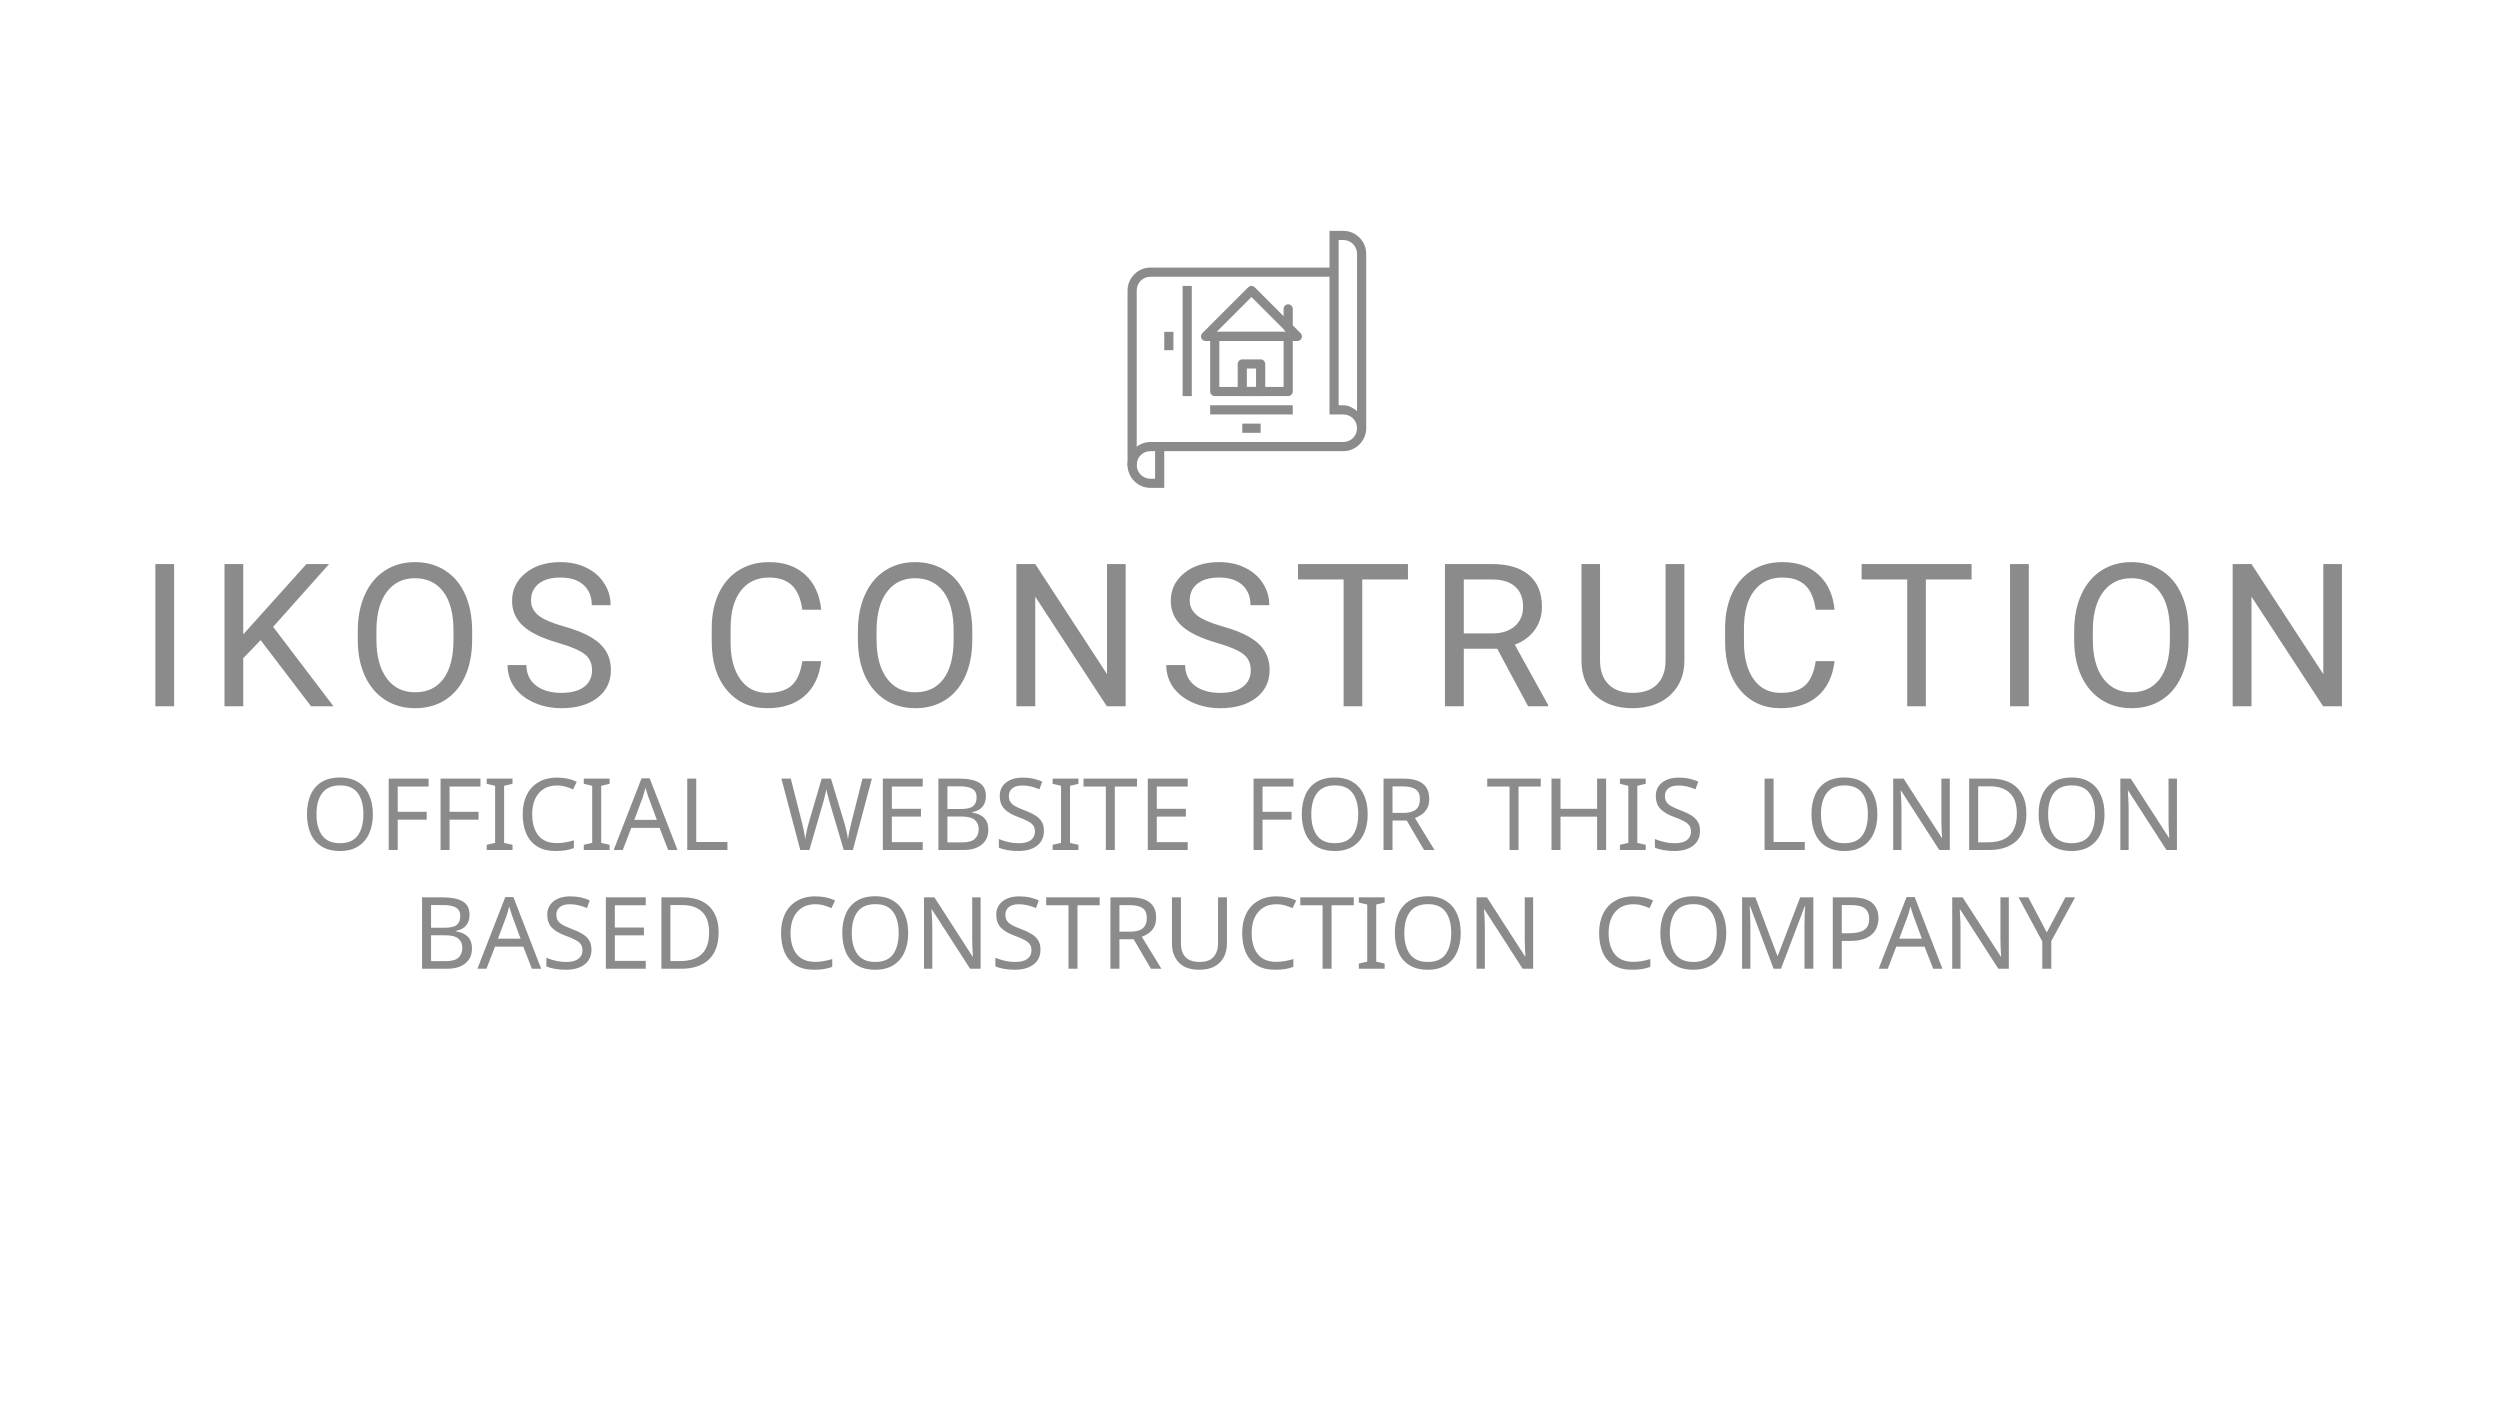 <svg width="400" height="225" viewBox="0 0 400 225" fill="none" xmlns="http://www.w3.org/2000/svg">
<path d="M59.661 130.272C59.661 131.456 59.458 132.491 59.053 133.376C58.658 134.251 58.071 134.933 57.293 135.424C56.514 135.915 55.549 136.16 54.397 136.16C53.213 136.16 52.226 135.915 51.437 135.424C50.658 134.933 50.077 134.245 49.693 133.36C49.309 132.475 49.117 131.44 49.117 130.256C49.117 129.083 49.309 128.059 49.693 127.184C50.077 126.309 50.658 125.627 51.437 125.136C52.226 124.645 53.218 124.4 54.413 124.4C55.554 124.4 56.514 124.645 57.293 125.136C58.071 125.616 58.658 126.299 59.053 127.184C59.458 128.059 59.661 129.088 59.661 130.272ZM50.637 130.272C50.637 131.712 50.941 132.848 51.549 133.68C52.157 134.501 53.106 134.912 54.397 134.912C55.698 134.912 56.647 134.501 57.245 133.68C57.842 132.848 58.141 131.712 58.141 130.272C58.141 128.832 57.842 127.707 57.245 126.896C56.647 126.075 55.703 125.664 54.413 125.664C53.122 125.664 52.167 126.075 51.549 126.896C50.941 127.707 50.637 128.832 50.637 130.272ZM63.633 136H62.193V124.576H68.577V125.84H63.633V129.888H68.273V131.152H63.633V136ZM71.93 136H70.49V124.576H76.874V125.84H71.93V129.888H76.57V131.152H71.93V136ZM82.002 136H77.874V135.168L79.218 134.864V125.728L77.874 125.408V124.576H82.002V125.408L80.658 125.728V134.864L82.002 135.168V136ZM89.104 125.68C87.878 125.68 86.912 126.091 86.208 126.912C85.504 127.733 85.152 128.859 85.152 130.288C85.152 131.707 85.478 132.832 86.128 133.664C86.79 134.485 87.776 134.896 89.088 134.896C89.59 134.896 90.064 134.853 90.512 134.768C90.96 134.683 91.398 134.576 91.824 134.448V135.696C91.398 135.856 90.955 135.973 90.496 136.048C90.048 136.123 89.51 136.16 88.88 136.16C87.718 136.16 86.747 135.92 85.968 135.44C85.19 134.96 84.603 134.277 84.208 133.392C83.824 132.507 83.632 131.467 83.632 130.272C83.632 129.12 83.84 128.107 84.256 127.232C84.683 126.347 85.307 125.659 86.128 125.168C86.95 124.667 87.947 124.416 89.12 124.416C90.326 124.416 91.376 124.64 92.272 125.088L91.696 126.304C91.344 126.144 90.95 126 90.512 125.872C90.086 125.744 89.616 125.68 89.104 125.68ZM97.534 136H93.406V135.168L94.75 134.864V125.728L93.406 125.408V124.576H97.534V125.408L96.19 125.728V134.864L97.534 135.168V136ZM106.908 136L105.532 132.464H101.004L99.644 136H98.188L102.652 124.528H103.948L108.396 136H106.908ZM103.82 127.728C103.788 127.643 103.734 127.488 103.66 127.264C103.585 127.04 103.51 126.811 103.436 126.576C103.372 126.331 103.318 126.144 103.276 126.016C103.201 126.347 103.116 126.672 103.02 126.992C102.924 127.301 102.844 127.547 102.78 127.728L101.484 131.184H105.1L103.82 127.728ZM109.958 136V124.576H111.398V134.72H116.39V136H109.958ZM139.5 124.576L136.46 136H135.004L132.78 128.512C132.695 128.203 132.609 127.893 132.524 127.584C132.439 127.275 132.369 127.003 132.316 126.768C132.263 126.523 132.225 126.352 132.204 126.256C132.193 126.395 132.135 126.693 132.028 127.152C131.932 127.6 131.809 128.069 131.66 128.56L129.5 136H128.044L125.02 124.576H126.524L128.3 131.552C128.428 132.043 128.535 132.517 128.62 132.976C128.716 133.435 128.791 133.867 128.844 134.272C128.897 133.856 128.977 133.403 129.084 132.912C129.191 132.421 129.313 131.941 129.452 131.472L131.468 124.576H132.956L135.052 131.52C135.201 132.011 135.329 132.501 135.436 132.992C135.543 133.472 135.623 133.899 135.676 134.272C135.729 133.877 135.804 133.451 135.9 132.992C135.996 132.523 136.108 132.037 136.236 131.536L137.996 124.576H139.5ZM147.639 136H141.255V124.576H147.639V125.84H142.695V129.408H147.351V130.656H142.695V134.736H147.639V136ZM153.41 124.576C154.839 124.576 155.916 124.789 156.642 125.216C157.378 125.632 157.746 126.363 157.746 127.408C157.746 128.08 157.559 128.64 157.186 129.088C156.812 129.525 156.274 129.808 155.57 129.936V130.016C156.05 130.091 156.482 130.229 156.866 130.432C157.26 130.635 157.57 130.923 157.794 131.296C158.018 131.669 158.13 132.155 158.13 132.752C158.13 133.787 157.772 134.587 157.058 135.152C156.354 135.717 155.388 136 154.162 136H150.146V124.576H153.41ZM153.698 129.44C154.679 129.44 155.351 129.285 155.714 128.976C156.076 128.656 156.258 128.187 156.258 127.568C156.258 126.939 156.034 126.491 155.586 126.224C155.148 125.947 154.444 125.808 153.474 125.808H151.586V129.44H153.698ZM151.586 130.64V134.784H153.89C154.903 134.784 155.607 134.587 156.002 134.192C156.396 133.797 156.594 133.28 156.594 132.64C156.594 132.043 156.386 131.563 155.97 131.2C155.564 130.827 154.834 130.64 153.778 130.64H151.586ZM167.032 132.944C167.032 133.957 166.664 134.747 165.928 135.312C165.192 135.877 164.2 136.16 162.952 136.16C162.312 136.16 161.72 136.112 161.176 136.016C160.632 135.92 160.179 135.787 159.816 135.616V134.24C160.2 134.411 160.675 134.565 161.24 134.704C161.816 134.843 162.408 134.912 163.016 134.912C163.869 134.912 164.509 134.747 164.936 134.416C165.373 134.085 165.592 133.637 165.592 133.072C165.592 132.699 165.512 132.384 165.352 132.128C165.192 131.872 164.915 131.637 164.52 131.424C164.136 131.2 163.597 130.965 162.904 130.72C161.933 130.368 161.197 129.936 160.696 129.424C160.205 128.912 159.96 128.213 159.96 127.328C159.96 126.72 160.115 126.203 160.424 125.776C160.733 125.339 161.16 125.003 161.704 124.768C162.259 124.533 162.893 124.416 163.608 124.416C164.237 124.416 164.813 124.475 165.336 124.592C165.859 124.709 166.333 124.864 166.76 125.056L166.312 126.288C165.917 126.117 165.485 125.973 165.016 125.856C164.557 125.739 164.077 125.68 163.576 125.68C162.861 125.68 162.323 125.835 161.96 126.144C161.597 126.443 161.416 126.843 161.416 127.344C161.416 127.728 161.496 128.048 161.656 128.304C161.816 128.56 162.077 128.789 162.44 128.992C162.803 129.195 163.293 129.413 163.912 129.648C164.584 129.893 165.149 130.16 165.608 130.448C166.077 130.725 166.429 131.061 166.664 131.456C166.909 131.851 167.032 132.347 167.032 132.944ZM172.549 136H168.421V135.168L169.765 134.864V125.728L168.421 125.408V124.576H172.549V125.408L171.205 125.728V134.864L172.549 135.168V136ZM178.371 136H176.931V125.84H173.363V124.576H181.923V125.84H178.371V136ZM190.03 136H183.646V124.576H190.03V125.84H185.086V129.408H189.742V130.656H185.086V134.736H190.03V136ZM202.008 136H200.568V124.576H206.952V125.84H202.008V129.888H206.648V131.152H202.008V136ZM218.833 130.272C218.833 131.456 218.63 132.491 218.225 133.376C217.83 134.251 217.243 134.933 216.465 135.424C215.686 135.915 214.721 136.16 213.569 136.16C212.385 136.16 211.398 135.915 210.609 135.424C209.83 134.933 209.249 134.245 208.865 133.36C208.481 132.475 208.289 131.44 208.289 130.256C208.289 129.083 208.481 128.059 208.865 127.184C209.249 126.309 209.83 125.627 210.609 125.136C211.398 124.645 212.39 124.4 213.585 124.4C214.726 124.4 215.686 124.645 216.465 125.136C217.243 125.616 217.83 126.299 218.225 127.184C218.63 128.059 218.833 129.088 218.833 130.272ZM209.809 130.272C209.809 131.712 210.113 132.848 210.721 133.68C211.329 134.501 212.278 134.912 213.569 134.912C214.87 134.912 215.819 134.501 216.417 133.68C217.014 132.848 217.312 131.712 217.312 130.272C217.312 128.832 217.014 127.707 216.417 126.896C215.819 126.075 214.875 125.664 213.585 125.664C212.294 125.664 211.339 126.075 210.721 126.896C210.113 127.707 209.809 128.832 209.809 130.272ZM224.516 124.576C225.935 124.576 226.981 124.848 227.653 125.392C228.335 125.925 228.677 126.736 228.677 127.824C228.677 128.432 228.565 128.939 228.341 129.344C228.117 129.749 227.829 130.075 227.477 130.32C227.135 130.555 226.773 130.741 226.389 130.88L229.525 136H227.845L225.077 131.28H222.805V136H221.365V124.576H224.516ZM224.437 125.824H222.805V130.064H224.516C225.445 130.064 226.122 129.883 226.549 129.52C226.975 129.147 227.189 128.603 227.189 127.888C227.189 127.141 226.965 126.613 226.517 126.304C226.069 125.984 225.375 125.824 224.437 125.824ZM242.965 136H241.525V125.84H237.957V124.576H246.517V125.84H242.965V136ZM256.976 136H255.536V130.672H249.68V136H248.24V124.576H249.68V129.408H255.536V124.576H256.976V136ZM263.315 136H259.187V135.168L260.531 134.864V125.728L259.187 125.408V124.576H263.315V125.408L261.971 125.728V134.864L263.315 135.168V136ZM272.001 132.944C272.001 133.957 271.633 134.747 270.897 135.312C270.161 135.877 269.169 136.16 267.921 136.16C267.281 136.16 266.689 136.112 266.145 136.016C265.601 135.92 265.147 135.787 264.785 135.616V134.24C265.169 134.411 265.643 134.565 266.209 134.704C266.785 134.843 267.377 134.912 267.985 134.912C268.838 134.912 269.478 134.747 269.905 134.416C270.342 134.085 270.561 133.637 270.561 133.072C270.561 132.699 270.481 132.384 270.321 132.128C270.161 131.872 269.883 131.637 269.489 131.424C269.105 131.2 268.566 130.965 267.873 130.72C266.902 130.368 266.166 129.936 265.665 129.424C265.174 128.912 264.929 128.213 264.929 127.328C264.929 126.72 265.083 126.203 265.393 125.776C265.702 125.339 266.129 125.003 266.673 124.768C267.227 124.533 267.862 124.416 268.577 124.416C269.206 124.416 269.782 124.475 270.305 124.592C270.827 124.709 271.302 124.864 271.729 125.056L271.281 126.288C270.886 126.117 270.454 125.973 269.985 125.856C269.526 125.739 269.046 125.68 268.545 125.68C267.83 125.68 267.291 125.835 266.929 126.144C266.566 126.443 266.385 126.843 266.385 127.344C266.385 127.728 266.465 128.048 266.625 128.304C266.785 128.56 267.046 128.789 267.409 128.992C267.771 129.195 268.262 129.413 268.881 129.648C269.553 129.893 270.118 130.16 270.577 130.448C271.046 130.725 271.398 131.061 271.633 131.456C271.878 131.851 272.001 132.347 272.001 132.944ZM282.333 136V124.576H283.773V134.72H288.765V136H282.333ZM300.379 130.272C300.379 131.456 300.177 132.491 299.771 133.376C299.377 134.251 298.79 134.933 298.011 135.424C297.233 135.915 296.267 136.16 295.115 136.16C293.931 136.16 292.945 135.915 292.155 135.424C291.377 134.933 290.795 134.245 290.411 133.36C290.027 132.475 289.835 131.44 289.835 130.256C289.835 129.083 290.027 128.059 290.411 127.184C290.795 126.309 291.377 125.627 292.155 125.136C292.945 124.645 293.937 124.4 295.131 124.4C296.273 124.4 297.233 124.645 298.011 125.136C298.79 125.616 299.377 126.299 299.771 127.184C300.177 128.059 300.379 129.088 300.379 130.272ZM291.355 130.272C291.355 131.712 291.659 132.848 292.267 133.68C292.875 134.501 293.825 134.912 295.115 134.912C296.417 134.912 297.366 134.501 297.963 133.68C298.561 132.848 298.859 131.712 298.859 130.272C298.859 128.832 298.561 127.707 297.963 126.896C297.366 126.075 296.422 125.664 295.131 125.664C293.841 125.664 292.886 126.075 292.267 126.896C291.659 127.707 291.355 128.832 291.355 130.272ZM311.967 136H310.287L304.175 126.512H304.111C304.133 126.885 304.159 127.349 304.191 127.904C304.223 128.459 304.239 129.029 304.239 129.616V136H302.911V124.576H304.575L310.671 134.032H310.735C310.725 133.861 310.709 133.605 310.687 133.264C310.677 132.923 310.661 132.549 310.639 132.144C310.629 131.739 310.623 131.365 310.623 131.024V124.576H311.967V136ZM324.22 130.176C324.22 132.107 323.692 133.563 322.636 134.544C321.59 135.515 320.129 136 318.252 136H315.068V124.576H318.588C319.74 124.576 320.737 124.789 321.58 125.216C322.422 125.643 323.073 126.272 323.532 127.104C323.99 127.925 324.22 128.949 324.22 130.176ZM322.7 130.224C322.7 128.699 322.321 127.584 321.564 126.88C320.817 126.165 319.756 125.808 318.38 125.808H316.508V134.768H318.06C321.153 134.768 322.7 133.253 322.7 130.224ZM336.723 130.272C336.723 131.456 336.52 132.491 336.115 133.376C335.72 134.251 335.134 134.933 334.355 135.424C333.576 135.915 332.611 136.16 331.459 136.16C330.275 136.16 329.288 135.915 328.499 135.424C327.72 134.933 327.139 134.245 326.755 133.36C326.371 132.475 326.179 131.44 326.179 130.256C326.179 129.083 326.371 128.059 326.755 127.184C327.139 126.309 327.72 125.627 328.499 125.136C329.288 124.645 330.28 124.4 331.475 124.4C332.616 124.4 333.576 124.645 334.355 125.136C335.134 125.616 335.72 126.299 336.115 127.184C336.52 128.059 336.723 129.088 336.723 130.272ZM327.699 130.272C327.699 131.712 328.003 132.848 328.611 133.68C329.219 134.501 330.168 134.912 331.459 134.912C332.76 134.912 333.71 134.501 334.307 133.68C334.904 132.848 335.203 131.712 335.203 130.272C335.203 128.832 334.904 127.707 334.307 126.896C333.71 126.075 332.766 125.664 331.475 125.664C330.184 125.664 329.23 126.075 328.611 126.896C328.003 127.707 327.699 128.832 327.699 130.272ZM348.311 136H346.631L340.519 126.512H340.455C340.476 126.885 340.503 127.349 340.535 127.904C340.567 128.459 340.583 129.029 340.583 129.616V136H339.255V124.576H340.919L347.015 134.032H347.079C347.068 133.861 347.052 133.605 347.031 133.264C347.02 132.923 347.004 132.549 346.983 132.144C346.972 131.739 346.967 131.365 346.967 131.024V124.576H348.311V136ZM70.793 143.576C72.222 143.576 73.299 143.789 74.025 144.216C74.761 144.632 75.129 145.363 75.129 146.408C75.129 147.08 74.942 147.64 74.569 148.088C74.195 148.525 73.657 148.808 72.953 148.936V149.016C73.433 149.091 73.865 149.229 74.249 149.432C74.643 149.635 74.953 149.923 75.177 150.296C75.401 150.669 75.513 151.155 75.513 151.752C75.513 152.787 75.155 153.587 74.441 154.152C73.737 154.717 72.771 155 71.545 155H67.529V143.576H70.793ZM71.081 148.44C72.062 148.44 72.734 148.285 73.097 147.976C73.459 147.656 73.641 147.187 73.641 146.568C73.641 145.939 73.417 145.491 72.969 145.224C72.531 144.947 71.827 144.808 70.857 144.808H68.969V148.44H71.081ZM68.969 149.64V153.784H71.273C72.286 153.784 72.99 153.587 73.385 153.192C73.779 152.797 73.977 152.28 73.977 151.64C73.977 151.043 73.769 150.563 73.353 150.2C72.947 149.827 72.217 149.64 71.161 149.64H68.969ZM85.103 155L83.727 151.464H79.199L77.839 155H76.383L80.847 143.528H82.143L86.591 155H85.103ZM82.015 146.728C81.983 146.643 81.93 146.488 81.855 146.264C81.78 146.04 81.706 145.811 81.631 145.576C81.567 145.331 81.513 145.144 81.471 145.016C81.396 145.347 81.311 145.672 81.215 145.992C81.119 146.301 81.039 146.547 80.975 146.728L79.679 150.184H83.295L82.015 146.728ZM94.634 151.944C94.634 152.957 94.266 153.747 93.53 154.312C92.794 154.877 91.802 155.16 90.554 155.16C89.914 155.16 89.322 155.112 88.778 155.016C88.234 154.92 87.78 154.787 87.418 154.616V153.24C87.802 153.411 88.276 153.565 88.842 153.704C89.418 153.843 90.01 153.912 90.618 153.912C91.471 153.912 92.111 153.747 92.538 153.416C92.975 153.085 93.194 152.637 93.194 152.072C93.194 151.699 93.114 151.384 92.954 151.128C92.794 150.872 92.516 150.637 92.122 150.424C91.738 150.2 91.199 149.965 90.506 149.72C89.535 149.368 88.799 148.936 88.298 148.424C87.807 147.912 87.562 147.213 87.562 146.328C87.562 145.72 87.716 145.203 88.026 144.776C88.335 144.339 88.762 144.003 89.306 143.768C89.86 143.533 90.495 143.416 91.21 143.416C91.839 143.416 92.415 143.475 92.938 143.592C93.46 143.709 93.935 143.864 94.362 144.056L93.914 145.288C93.519 145.117 93.087 144.973 92.618 144.856C92.159 144.739 91.679 144.68 91.178 144.68C90.463 144.68 89.924 144.835 89.562 145.144C89.199 145.443 89.018 145.843 89.018 146.344C89.018 146.728 89.098 147.048 89.258 147.304C89.418 147.56 89.679 147.789 90.042 147.992C90.404 148.195 90.895 148.413 91.514 148.648C92.186 148.893 92.751 149.16 93.21 149.448C93.679 149.725 94.031 150.061 94.266 150.456C94.511 150.851 94.634 151.347 94.634 151.944ZM103.319 155H96.935V143.576H103.319V144.84H98.375V148.408H103.031V149.656H98.375V153.736H103.319V155ZM114.977 149.176C114.977 151.107 114.449 152.563 113.393 153.544C112.348 154.515 110.887 155 109.009 155H105.825V143.576H109.345C110.497 143.576 111.495 143.789 112.337 144.216C113.18 144.643 113.831 145.272 114.289 146.104C114.748 146.925 114.977 147.949 114.977 149.176ZM113.457 149.224C113.457 147.699 113.079 146.584 112.321 145.88C111.575 145.165 110.513 144.808 109.137 144.808H107.265V153.768H108.817C111.911 153.768 113.457 152.253 113.457 149.224ZM130.44 144.68C129.214 144.68 128.248 145.091 127.544 145.912C126.84 146.733 126.488 147.859 126.488 149.288C126.488 150.707 126.814 151.832 127.464 152.664C128.126 153.485 129.112 153.896 130.424 153.896C130.926 153.896 131.4 153.853 131.848 153.768C132.296 153.683 132.734 153.576 133.16 153.448V154.696C132.734 154.856 132.291 154.973 131.832 155.048C131.384 155.123 130.846 155.16 130.216 155.16C129.054 155.16 128.083 154.92 127.304 154.44C126.526 153.96 125.939 153.277 125.544 152.392C125.16 151.507 124.968 150.467 124.968 149.272C124.968 148.12 125.176 147.107 125.592 146.232C126.019 145.347 126.643 144.659 127.464 144.168C128.286 143.667 129.283 143.416 130.456 143.416C131.662 143.416 132.712 143.64 133.608 144.088L133.032 145.304C132.68 145.144 132.286 145 131.848 144.872C131.422 144.744 130.952 144.68 130.44 144.68ZM145.309 149.272C145.309 150.456 145.106 151.491 144.701 152.376C144.306 153.251 143.72 153.933 142.941 154.424C142.162 154.915 141.197 155.16 140.045 155.16C138.861 155.16 137.874 154.915 137.085 154.424C136.306 153.933 135.725 153.245 135.341 152.36C134.957 151.475 134.765 150.44 134.765 149.256C134.765 148.083 134.957 147.059 135.341 146.184C135.725 145.309 136.306 144.627 137.085 144.136C137.874 143.645 138.866 143.4 140.061 143.4C141.202 143.4 142.162 143.645 142.941 144.136C143.72 144.616 144.306 145.299 144.701 146.184C145.106 147.059 145.309 148.088 145.309 149.272ZM136.285 149.272C136.285 150.712 136.589 151.848 137.197 152.68C137.805 153.501 138.754 153.912 140.045 153.912C141.346 153.912 142.296 153.501 142.893 152.68C143.49 151.848 143.789 150.712 143.789 149.272C143.789 147.832 143.49 146.707 142.893 145.896C142.296 145.075 141.352 144.664 140.061 144.664C138.77 144.664 137.816 145.075 137.197 145.896C136.589 146.707 136.285 147.832 136.285 149.272ZM156.897 155H155.217L149.105 145.512H149.041C149.062 145.885 149.089 146.349 149.121 146.904C149.153 147.459 149.169 148.029 149.169 148.616V155H147.841V143.576H149.505L155.601 153.032H155.665C155.654 152.861 155.638 152.605 155.617 152.264C155.606 151.923 155.59 151.549 155.569 151.144C155.558 150.739 155.553 150.365 155.553 150.024V143.576H156.897V155ZM166.477 151.944C166.477 152.957 166.109 153.747 165.373 154.312C164.637 154.877 163.645 155.16 162.397 155.16C161.757 155.16 161.165 155.112 160.621 155.016C160.077 154.92 159.624 154.787 159.261 154.616V153.24C159.645 153.411 160.12 153.565 160.685 153.704C161.261 153.843 161.853 153.912 162.461 153.912C163.315 153.912 163.955 153.747 164.381 153.416C164.819 153.085 165.037 152.637 165.037 152.072C165.037 151.699 164.957 151.384 164.797 151.128C164.637 150.872 164.36 150.637 163.965 150.424C163.581 150.2 163.043 149.965 162.349 149.72C161.379 149.368 160.643 148.936 160.141 148.424C159.651 147.912 159.405 147.213 159.405 146.328C159.405 145.72 159.56 145.203 159.869 144.776C160.179 144.339 160.605 144.003 161.149 143.768C161.704 143.533 162.339 143.416 163.053 143.416C163.683 143.416 164.259 143.475 164.781 143.592C165.304 143.709 165.779 143.864 166.205 144.056L165.757 145.288C165.363 145.117 164.931 144.973 164.461 144.856C164.003 144.739 163.523 144.68 163.021 144.68C162.307 144.68 161.768 144.835 161.405 145.144C161.043 145.443 160.861 145.843 160.861 146.344C160.861 146.728 160.941 147.048 161.101 147.304C161.261 147.56 161.523 147.789 161.885 147.992C162.248 148.195 162.739 148.413 163.357 148.648C164.029 148.893 164.595 149.16 165.053 149.448C165.523 149.725 165.875 150.061 166.109 150.456C166.355 150.851 166.477 151.347 166.477 151.944ZM172.395 155H170.955V144.84H167.387V143.576H175.947V144.84H172.395V155ZM180.821 143.576C182.24 143.576 183.285 143.848 183.957 144.392C184.64 144.925 184.981 145.736 184.981 146.824C184.981 147.432 184.869 147.939 184.645 148.344C184.421 148.749 184.133 149.075 183.781 149.32C183.44 149.555 183.077 149.741 182.693 149.88L185.829 155H184.149L181.381 150.28H179.109V155H177.669V143.576H180.821ZM180.741 144.824H179.109V149.064H180.821C181.749 149.064 182.427 148.883 182.853 148.52C183.28 148.147 183.493 147.603 183.493 146.888C183.493 146.141 183.269 145.613 182.821 145.304C182.373 144.984 181.68 144.824 180.741 144.824ZM196.31 150.968C196.31 151.757 196.15 152.472 195.83 153.112C195.51 153.741 195.02 154.243 194.358 154.616C193.708 154.979 192.876 155.16 191.862 155.16C190.444 155.16 189.361 154.776 188.614 154.008C187.878 153.229 187.51 152.205 187.51 150.936V143.576H188.95V150.984C188.95 151.912 189.196 152.632 189.686 153.144C190.188 153.656 190.94 153.912 191.942 153.912C192.977 153.912 193.724 153.64 194.182 153.096C194.652 152.541 194.886 151.832 194.886 150.968V143.576H196.31V150.968ZM204.221 144.68C202.995 144.68 202.029 145.091 201.325 145.912C200.621 146.733 200.269 147.859 200.269 149.288C200.269 150.707 200.595 151.832 201.245 152.664C201.907 153.485 202.893 153.896 204.205 153.896C204.707 153.896 205.181 153.853 205.629 153.768C206.077 153.683 206.515 153.576 206.941 153.448V154.696C206.515 154.856 206.072 154.973 205.613 155.048C205.165 155.123 204.627 155.16 203.997 155.16C202.835 155.16 201.864 154.92 201.085 154.44C200.307 153.96 199.72 153.277 199.325 152.392C198.941 151.507 198.749 150.467 198.749 149.272C198.749 148.12 198.957 147.107 199.373 146.232C199.8 145.347 200.424 144.659 201.245 144.168C202.067 143.667 203.064 143.416 204.237 143.416C205.443 143.416 206.493 143.64 207.389 144.088L206.813 145.304C206.461 145.144 206.067 145 205.629 144.872C205.203 144.744 204.733 144.68 204.221 144.68ZM213.051 155H211.611V144.84H208.043V143.576H216.603V144.84H213.051V155ZM221.541 155H217.413V154.168L218.757 153.864V144.728L217.413 144.408V143.576H221.541V144.408L220.197 144.728V153.864L221.541 154.168V155ZM233.715 149.272C233.715 150.456 233.513 151.491 233.107 152.376C232.713 153.251 232.126 153.933 231.347 154.424C230.569 154.915 229.603 155.16 228.451 155.16C227.267 155.16 226.281 154.915 225.491 154.424C224.713 153.933 224.131 153.245 223.747 152.36C223.363 151.475 223.171 150.44 223.171 149.256C223.171 148.083 223.363 147.059 223.747 146.184C224.131 145.309 224.713 144.627 225.491 144.136C226.281 143.645 227.273 143.4 228.467 143.4C229.609 143.4 230.569 143.645 231.347 144.136C232.126 144.616 232.713 145.299 233.107 146.184C233.513 147.059 233.715 148.088 233.715 149.272ZM224.691 149.272C224.691 150.712 224.995 151.848 225.603 152.68C226.211 153.501 227.161 153.912 228.451 153.912C229.753 153.912 230.702 153.501 231.299 152.68C231.897 151.848 232.195 150.712 232.195 149.272C232.195 147.832 231.897 146.707 231.299 145.896C230.702 145.075 229.758 144.664 228.467 144.664C227.177 144.664 226.222 145.075 225.603 145.896C224.995 146.707 224.691 147.832 224.691 149.272ZM245.303 155H243.623L237.511 145.512H237.447C237.469 145.885 237.495 146.349 237.527 146.904C237.559 147.459 237.575 148.029 237.575 148.616V155H236.247V143.576H237.911L244.007 153.032H244.071C244.061 152.861 244.045 152.605 244.023 152.264C244.013 151.923 243.997 151.549 243.975 151.144C243.965 150.739 243.959 150.365 243.959 150.024V143.576H245.303V155ZM261.331 144.68C260.104 144.68 259.139 145.091 258.435 145.912C257.731 146.733 257.379 147.859 257.379 149.288C257.379 150.707 257.704 151.832 258.355 152.664C259.016 153.485 260.003 153.896 261.315 153.896C261.816 153.896 262.291 153.853 262.739 153.768C263.187 153.683 263.624 153.576 264.051 153.448V154.696C263.624 154.856 263.181 154.973 262.723 155.048C262.275 155.123 261.736 155.16 261.107 155.16C259.944 155.16 258.973 154.92 258.195 154.44C257.416 153.96 256.829 153.277 256.435 152.392C256.051 151.507 255.859 150.467 255.859 149.272C255.859 148.12 256.067 147.107 256.483 146.232C256.909 145.347 257.533 144.659 258.355 144.168C259.176 143.667 260.173 143.416 261.347 143.416C262.552 143.416 263.603 143.64 264.499 144.088L263.923 145.304C263.571 145.144 263.176 145 262.739 144.872C262.312 144.744 261.843 144.68 261.331 144.68ZM276.2 149.272C276.2 150.456 275.997 151.491 275.592 152.376C275.197 153.251 274.61 153.933 273.832 154.424C273.053 154.915 272.088 155.16 270.936 155.16C269.752 155.16 268.765 154.915 267.976 154.424C267.197 153.933 266.616 153.245 266.232 152.36C265.848 151.475 265.656 150.44 265.656 149.256C265.656 148.083 265.848 147.059 266.232 146.184C266.616 145.309 267.197 144.627 267.976 144.136C268.765 143.645 269.757 143.4 270.952 143.4C272.093 143.4 273.053 143.645 273.832 144.136C274.61 144.616 275.197 145.299 275.592 146.184C275.997 147.059 276.2 148.088 276.2 149.272ZM267.176 149.272C267.176 150.712 267.48 151.848 268.088 152.68C268.696 153.501 269.645 153.912 270.936 153.912C272.237 153.912 273.186 153.501 273.784 152.68C274.381 151.848 274.68 150.712 274.68 149.272C274.68 147.832 274.381 146.707 273.784 145.896C273.186 145.075 272.242 144.664 270.952 144.664C269.661 144.664 268.706 145.075 268.088 145.896C267.48 146.707 267.176 147.832 267.176 149.272ZM283.772 155L280.012 144.984H279.948C279.98 145.315 280.006 145.763 280.028 146.328C280.049 146.883 280.06 147.464 280.06 148.072V155H278.732V143.576H280.86L284.38 152.936H284.444L288.028 143.576H290.14V155H288.716V147.976C288.716 147.421 288.726 146.872 288.748 146.328C288.78 145.784 288.806 145.341 288.828 145H288.764L284.956 155H283.772ZM296.271 143.576C297.765 143.576 298.853 143.869 299.535 144.456C300.218 145.043 300.559 145.869 300.559 146.936C300.559 147.565 300.415 148.157 300.127 148.712C299.85 149.256 299.375 149.699 298.703 150.04C298.042 150.381 297.141 150.552 295.999 150.552H294.687V155H293.247V143.576H296.271ZM296.143 144.808H294.687V149.32H295.839C296.927 149.32 297.738 149.144 298.271 148.792C298.805 148.44 299.071 147.843 299.071 147C299.071 146.264 298.837 145.715 298.367 145.352C297.898 144.989 297.157 144.808 296.143 144.808ZM309.306 155L307.93 151.464H303.402L302.042 155H300.586L305.05 143.528H306.346L310.794 155H309.306ZM306.218 146.728C306.186 146.643 306.133 146.488 306.058 146.264C305.983 146.04 305.909 145.811 305.834 145.576C305.77 145.331 305.717 145.144 305.674 145.016C305.599 145.347 305.514 145.672 305.418 145.992C305.322 146.301 305.242 146.547 305.178 146.728L303.882 150.184H307.498L306.218 146.728ZM321.413 155H319.733L313.621 145.512H313.557C313.578 145.885 313.605 146.349 313.637 146.904C313.669 147.459 313.685 148.029 313.685 148.616V155H312.357V143.576H314.021L320.117 153.032H320.181C320.17 152.861 320.154 152.605 320.133 152.264C320.122 151.923 320.106 151.549 320.085 151.144C320.074 150.739 320.069 150.365 320.069 150.024V143.576H321.413V155ZM327.489 149.192L330.465 143.576H332.017L328.209 150.568V155H326.769V150.632L322.961 143.576H324.529L327.489 149.192Z" fill="#8B8B8B"/>
<path d="M27.859 113H24.859V90.25H27.859V113ZM41.701 102.422L38.919 105.312V113H35.919V90.25H38.919V101.5L49.029 90.25H52.654L43.701 100.297L53.357 113H49.763L41.701 102.422ZM75.542 102.359C75.542 104.589 75.167 106.536 74.417 108.203C73.667 109.859 72.604 111.125 71.229 112C69.854 112.875 68.25 113.312 66.417 113.312C64.625 113.312 63.037 112.875 61.651 112C60.266 111.115 59.188 109.859 58.417 108.234C57.657 106.599 57.266 104.708 57.245 102.562V100.922C57.245 98.734 57.625 96.802 58.386 95.125C59.146 93.448 60.219 92.167 61.604 91.281C63 90.385 64.594 89.938 66.386 89.938C68.209 89.938 69.813 90.38 71.198 91.266C72.594 92.141 73.667 93.417 74.417 95.094C75.167 96.76 75.542 98.703 75.542 100.922V102.359ZM72.558 100.891C72.558 98.193 72.016 96.125 70.933 94.688C69.849 93.24 68.334 92.516 66.386 92.516C64.49 92.516 62.995 93.24 61.901 94.688C60.818 96.125 60.261 98.125 60.229 100.688V102.359C60.229 104.974 60.776 107.031 61.87 108.531C62.974 110.021 64.49 110.766 66.417 110.766C68.354 110.766 69.854 110.062 70.917 108.656C71.979 107.24 72.526 105.214 72.558 102.578V100.891ZM89.305 102.859C86.732 102.12 84.857 101.214 83.68 100.141C82.513 99.057 81.93 97.724 81.93 96.141C81.93 94.349 82.644 92.87 84.071 91.703C85.508 90.526 87.373 89.938 89.664 89.938C91.227 89.938 92.618 90.24 93.836 90.844C95.065 91.448 96.013 92.281 96.68 93.344C97.357 94.406 97.696 95.568 97.696 96.828H94.68C94.68 95.453 94.243 94.375 93.368 93.594C92.493 92.802 91.258 92.406 89.664 92.406C88.185 92.406 87.029 92.734 86.196 93.391C85.373 94.037 84.961 94.938 84.961 96.094C84.961 97.021 85.352 97.807 86.133 98.453C86.925 99.088 88.263 99.672 90.149 100.203C92.045 100.734 93.524 101.323 94.586 101.969C95.659 102.604 96.451 103.349 96.961 104.203C97.482 105.057 97.743 106.062 97.743 107.219C97.743 109.062 97.024 110.542 95.586 111.656C94.149 112.76 92.227 113.312 89.821 113.312C88.258 113.312 86.8 113.016 85.446 112.422C84.091 111.818 83.045 110.995 82.305 109.953C81.576 108.911 81.211 107.729 81.211 106.406H84.227C84.227 107.781 84.732 108.87 85.743 109.672C86.763 110.464 88.123 110.859 89.821 110.859C91.404 110.859 92.618 110.536 93.461 109.891C94.305 109.245 94.727 108.365 94.727 107.25C94.727 106.135 94.336 105.276 93.555 104.672C92.774 104.057 91.357 103.453 89.305 102.859ZM131.394 105.781C131.113 108.188 130.222 110.047 128.722 111.359C127.232 112.661 125.248 113.312 122.769 113.312C120.081 113.312 117.925 112.349 116.3 110.422C114.685 108.495 113.878 105.917 113.878 102.688V100.5C113.878 98.385 114.253 96.526 115.003 94.922C115.764 93.318 116.836 92.088 118.222 91.234C119.607 90.37 121.211 89.938 123.034 89.938C125.451 89.938 127.389 90.615 128.847 91.969C130.305 93.312 131.154 95.177 131.394 97.562H128.378C128.118 95.75 127.55 94.438 126.675 93.625C125.81 92.812 124.597 92.406 123.034 92.406C121.118 92.406 119.613 93.115 118.519 94.531C117.435 95.948 116.894 97.963 116.894 100.578V102.781C116.894 105.25 117.409 107.214 118.441 108.672C119.472 110.13 120.915 110.859 122.769 110.859C124.435 110.859 125.711 110.484 126.597 109.734C127.493 108.974 128.086 107.656 128.378 105.781H131.394ZM155.563 102.359C155.563 104.589 155.188 106.536 154.438 108.203C153.688 109.859 152.626 111.125 151.251 112C149.876 112.875 148.271 113.312 146.438 113.312C144.646 113.312 143.058 112.875 141.673 112C140.287 111.115 139.209 109.859 138.438 108.234C137.678 106.599 137.287 104.708 137.266 102.562V100.922C137.266 98.734 137.646 96.802 138.407 95.125C139.167 93.448 140.24 92.167 141.626 91.281C143.021 90.385 144.615 89.938 146.407 89.938C148.23 89.938 149.834 90.38 151.219 91.266C152.615 92.141 153.688 93.417 154.438 95.094C155.188 96.76 155.563 98.703 155.563 100.922V102.359ZM152.579 100.891C152.579 98.193 152.037 96.125 150.954 94.688C149.87 93.24 148.355 92.516 146.407 92.516C144.511 92.516 143.016 93.24 141.923 94.688C140.839 96.125 140.282 98.125 140.251 100.688V102.359C140.251 104.974 140.798 107.031 141.891 108.531C142.995 110.021 144.511 110.766 146.438 110.766C148.376 110.766 149.876 110.062 150.938 108.656C152.001 107.24 152.548 105.214 152.579 102.578V100.891ZM180.107 113H177.092L165.639 95.469V113H162.623V90.25H165.639L177.123 107.859V90.25H180.107V113ZM194.699 102.859C192.126 102.12 190.251 101.214 189.074 100.141C187.907 99.057 187.324 97.724 187.324 96.141C187.324 94.349 188.037 92.87 189.464 91.703C190.902 90.526 192.766 89.938 195.058 89.938C196.621 89.938 198.011 90.24 199.23 90.844C200.459 91.448 201.407 92.281 202.074 93.344C202.751 94.406 203.089 95.568 203.089 96.828H200.074C200.074 95.453 199.636 94.375 198.761 93.594C197.886 92.802 196.652 92.406 195.058 92.406C193.579 92.406 192.423 92.734 191.589 93.391C190.766 94.037 190.355 94.938 190.355 96.094C190.355 97.021 190.746 97.807 191.527 98.453C192.319 99.088 193.657 99.672 195.542 100.203C197.438 100.734 198.917 101.323 199.98 101.969C201.053 102.604 201.845 103.349 202.355 104.203C202.876 105.057 203.136 106.062 203.136 107.219C203.136 109.062 202.417 110.542 200.98 111.656C199.542 112.76 197.621 113.312 195.214 113.312C193.652 113.312 192.194 113.016 190.839 112.422C189.485 111.818 188.438 110.995 187.699 109.953C186.97 108.911 186.605 107.729 186.605 106.406H189.621C189.621 107.781 190.126 108.87 191.136 109.672C192.157 110.464 193.516 110.859 195.214 110.859C196.798 110.859 198.011 110.536 198.855 109.891C199.699 109.245 200.121 108.365 200.121 107.25C200.121 106.135 199.73 105.276 198.949 104.672C198.167 104.057 196.751 103.453 194.699 102.859ZM225.274 92.719H217.962V113H214.977V92.719H207.681V90.25H225.274V92.719ZM239.553 103.797H234.209V113H231.194V90.25H238.725C241.288 90.25 243.256 90.833 244.631 92C246.017 93.167 246.709 94.865 246.709 97.094C246.709 98.51 246.324 99.745 245.553 100.797C244.793 101.849 243.73 102.635 242.366 103.156L247.709 112.812V113H244.491L239.553 103.797ZM234.209 101.344H238.819C240.308 101.344 241.491 100.958 242.366 100.188C243.251 99.417 243.694 98.385 243.694 97.094C243.694 95.688 243.272 94.609 242.428 93.859C241.595 93.109 240.386 92.729 238.803 92.719H234.209V101.344ZM269.504 90.25V105.719C269.493 107.865 268.816 109.62 267.473 110.984C266.139 112.349 264.327 113.115 262.035 113.281L261.238 113.312C258.749 113.312 256.764 112.641 255.285 111.297C253.806 109.953 253.056 108.104 253.035 105.75V90.25H256.004V105.656C256.004 107.302 256.457 108.583 257.363 109.5C258.269 110.406 259.561 110.859 261.238 110.859C262.936 110.859 264.233 110.406 265.129 109.5C266.035 108.594 266.488 107.318 266.488 105.672V90.25H269.504ZM293.533 105.781C293.251 108.188 292.361 110.047 290.861 111.359C289.371 112.661 287.387 113.312 284.908 113.312C282.22 113.312 280.064 112.349 278.439 110.422C276.824 108.495 276.017 105.917 276.017 102.688V100.5C276.017 98.385 276.392 96.526 277.142 94.922C277.902 93.318 278.975 92.088 280.361 91.234C281.746 90.37 283.35 89.938 285.173 89.938C287.59 89.938 289.527 90.615 290.986 91.969C292.444 93.312 293.293 95.177 293.533 97.562H290.517C290.256 95.75 289.689 94.438 288.814 93.625C287.949 92.812 286.736 92.406 285.173 92.406C283.256 92.406 281.751 93.115 280.658 94.531C279.574 95.948 279.033 97.963 279.033 100.578V102.781C279.033 105.25 279.548 107.214 280.579 108.672C281.611 110.13 283.053 110.859 284.908 110.859C286.574 110.859 287.85 110.484 288.736 109.734C289.631 108.974 290.225 107.656 290.517 105.781H293.533ZM315.452 92.719H308.139V113H305.155V92.719H297.858V90.25H315.452V92.719ZM324.606 113H321.606V90.25H324.606V113ZM350.166 102.359C350.166 104.589 349.791 106.536 349.041 108.203C348.291 109.859 347.228 111.125 345.853 112C344.478 112.875 342.874 113.312 341.041 113.312C339.249 113.312 337.66 112.875 336.275 112C334.89 111.115 333.811 109.859 333.041 108.234C332.28 106.599 331.89 104.708 331.869 102.562V100.922C331.869 98.734 332.249 96.802 333.009 95.125C333.77 93.448 334.843 92.167 336.228 91.281C337.624 90.385 339.218 89.938 341.009 89.938C342.832 89.938 344.436 90.38 345.822 91.266C347.218 92.141 348.291 93.417 349.041 95.094C349.791 96.76 350.166 98.703 350.166 100.922V102.359ZM347.181 100.891C347.181 98.193 346.64 96.125 345.556 94.688C344.473 93.24 342.957 92.516 341.009 92.516C339.114 92.516 337.619 93.24 336.525 94.688C335.442 96.125 334.884 98.125 334.853 100.688V102.359C334.853 104.974 335.4 107.031 336.494 108.531C337.598 110.021 339.114 110.766 341.041 110.766C342.978 110.766 344.478 110.062 345.541 108.656C346.603 107.24 347.15 105.214 347.181 102.578V100.891ZM374.71 113H371.694L360.241 95.469V113H357.226V90.25H360.241L371.726 107.859V90.25H374.71V113Z" fill="#8B8B8B"/>
<path d="M184.078 42.812C182.057 42.812 180.406 44.462 180.406 46.483V74.39C180.405 74.487 180.423 74.584 180.459 74.674C180.495 74.764 180.549 74.846 180.618 74.916C180.686 74.985 180.767 75.04 180.857 75.078C180.947 75.115 181.043 75.135 181.141 75.135C181.238 75.135 181.334 75.115 181.424 75.078C181.514 75.04 181.595 74.985 181.664 74.916C181.732 74.846 181.786 74.764 181.822 74.674C181.858 74.584 181.876 74.487 181.875 74.39V46.483C181.875 45.25 182.845 44.28 184.078 44.28H187.016H213.307C213.404 44.282 213.501 44.264 213.591 44.227C213.681 44.191 213.764 44.137 213.833 44.069C213.902 44.001 213.957 43.919 213.995 43.829C214.032 43.74 214.052 43.643 214.052 43.546C214.052 43.449 214.032 43.352 213.995 43.263C213.957 43.173 213.902 43.091 213.833 43.023C213.764 42.955 213.681 42.901 213.591 42.864C213.501 42.828 213.404 42.81 213.307 42.812H187.016H184.078Z" fill="#8B8B8B"/>
<path fill-rule="evenodd" clip-rule="evenodd" d="M212.719 36.937V66.311H214.922C216.155 66.311 217.125 67.281 217.125 68.515C217.125 69.748 216.155 70.718 214.922 70.718H211.984H184.471H184.078C182.057 70.718 180.406 72.368 180.406 74.39C180.406 76.411 182.057 78.061 184.078 78.061H186.281V72.186H211.984H214.922C216.943 72.186 218.594 70.536 218.594 68.515V43.546V40.608C218.594 38.587 216.943 36.937 214.922 36.937H212.719ZM214.187 38.405H214.922C216.155 38.405 217.125 39.375 217.125 40.608V43.546V65.758C216.498 65.26 215.78 64.843 214.922 64.843H214.187V38.405ZM184.078 72.186H184.471H184.812V76.593H184.078C182.845 76.593 181.875 75.623 181.875 74.39C181.875 73.156 182.845 72.186 184.078 72.186Z" fill="#8B8B8B"/>
<path fill-rule="evenodd" clip-rule="evenodd" d="M194.359 53.093C194.165 53.093 193.978 53.17 193.84 53.308C193.702 53.446 193.625 53.632 193.625 53.827V62.64C193.625 62.834 193.702 63.021 193.84 63.159C193.978 63.297 194.165 63.374 194.359 63.374H206.109C206.304 63.374 206.491 63.297 206.629 63.159C206.766 63.021 206.844 62.834 206.844 62.64V53.827C206.844 53.632 206.766 53.446 206.629 53.308C206.491 53.17 206.304 53.093 206.109 53.093H194.359ZM195.094 54.562H205.375V61.905H195.094V54.562Z" fill="#8B8B8B"/>
<path d="M200.223 45.749C200.032 45.752 199.85 45.829 199.715 45.964L192.371 53.308C192.269 53.411 192.199 53.541 192.171 53.684C192.142 53.826 192.157 53.974 192.212 54.108C192.268 54.242 192.362 54.357 192.483 54.438C192.603 54.518 192.745 54.562 192.891 54.562H207.578C207.723 54.562 207.865 54.518 207.986 54.438C208.107 54.357 208.201 54.242 208.256 54.108C208.312 53.974 208.326 53.826 208.298 53.684C208.27 53.541 208.2 53.411 208.097 53.308L200.754 45.964C200.684 45.895 200.601 45.84 200.51 45.803C200.419 45.766 200.321 45.748 200.223 45.749V45.749ZM200.234 47.522L205.805 53.093H194.663L200.234 47.522Z" fill="#8B8B8B"/>
<path d="M206.098 48.686C206.001 48.688 205.906 48.708 205.818 48.747C205.729 48.785 205.649 48.84 205.582 48.91C205.515 48.979 205.462 49.061 205.427 49.15C205.391 49.24 205.373 49.336 205.375 49.432V52.407C205.374 52.504 205.392 52.601 205.428 52.691C205.464 52.782 205.518 52.864 205.586 52.933C205.655 53.002 205.736 53.057 205.826 53.095C205.916 53.133 206.012 53.152 206.109 53.152C206.207 53.152 206.303 53.133 206.393 53.095C206.483 53.057 206.564 53.002 206.632 52.933C206.701 52.864 206.755 52.782 206.791 52.691C206.827 52.601 206.845 52.504 206.844 52.407V49.432C206.845 49.334 206.827 49.236 206.79 49.145C206.753 49.054 206.698 48.971 206.629 48.901C206.559 48.832 206.476 48.777 206.385 48.74C206.294 48.703 206.196 48.685 206.098 48.686V48.686ZM198.766 57.499C198.571 57.499 198.384 57.576 198.246 57.714C198.109 57.852 198.031 58.038 198.031 58.233V62.639C198.031 62.834 198.109 63.021 198.246 63.159C198.384 63.297 198.571 63.374 198.766 63.374H201.703C201.898 63.374 202.085 63.297 202.222 63.159C202.36 63.021 202.437 62.834 202.438 62.639V58.233C202.437 58.038 202.36 57.852 202.222 57.714C202.085 57.576 201.898 57.499 201.703 57.499H198.766ZM199.5 58.968H200.969V61.905H199.5V58.968Z" fill="#8B8B8B"/>
<path fill-rule="evenodd" clip-rule="evenodd" d="M193.625 64.843V66.311H206.844V64.843H193.625ZM189.219 45.75V63.375H190.688V45.75H189.219ZM186.281 53.093V56.03H187.75V53.093H186.281ZM198.766 67.78V69.249H201.703V67.78H198.766Z" fill="#8B8B8B"/>
</svg>
